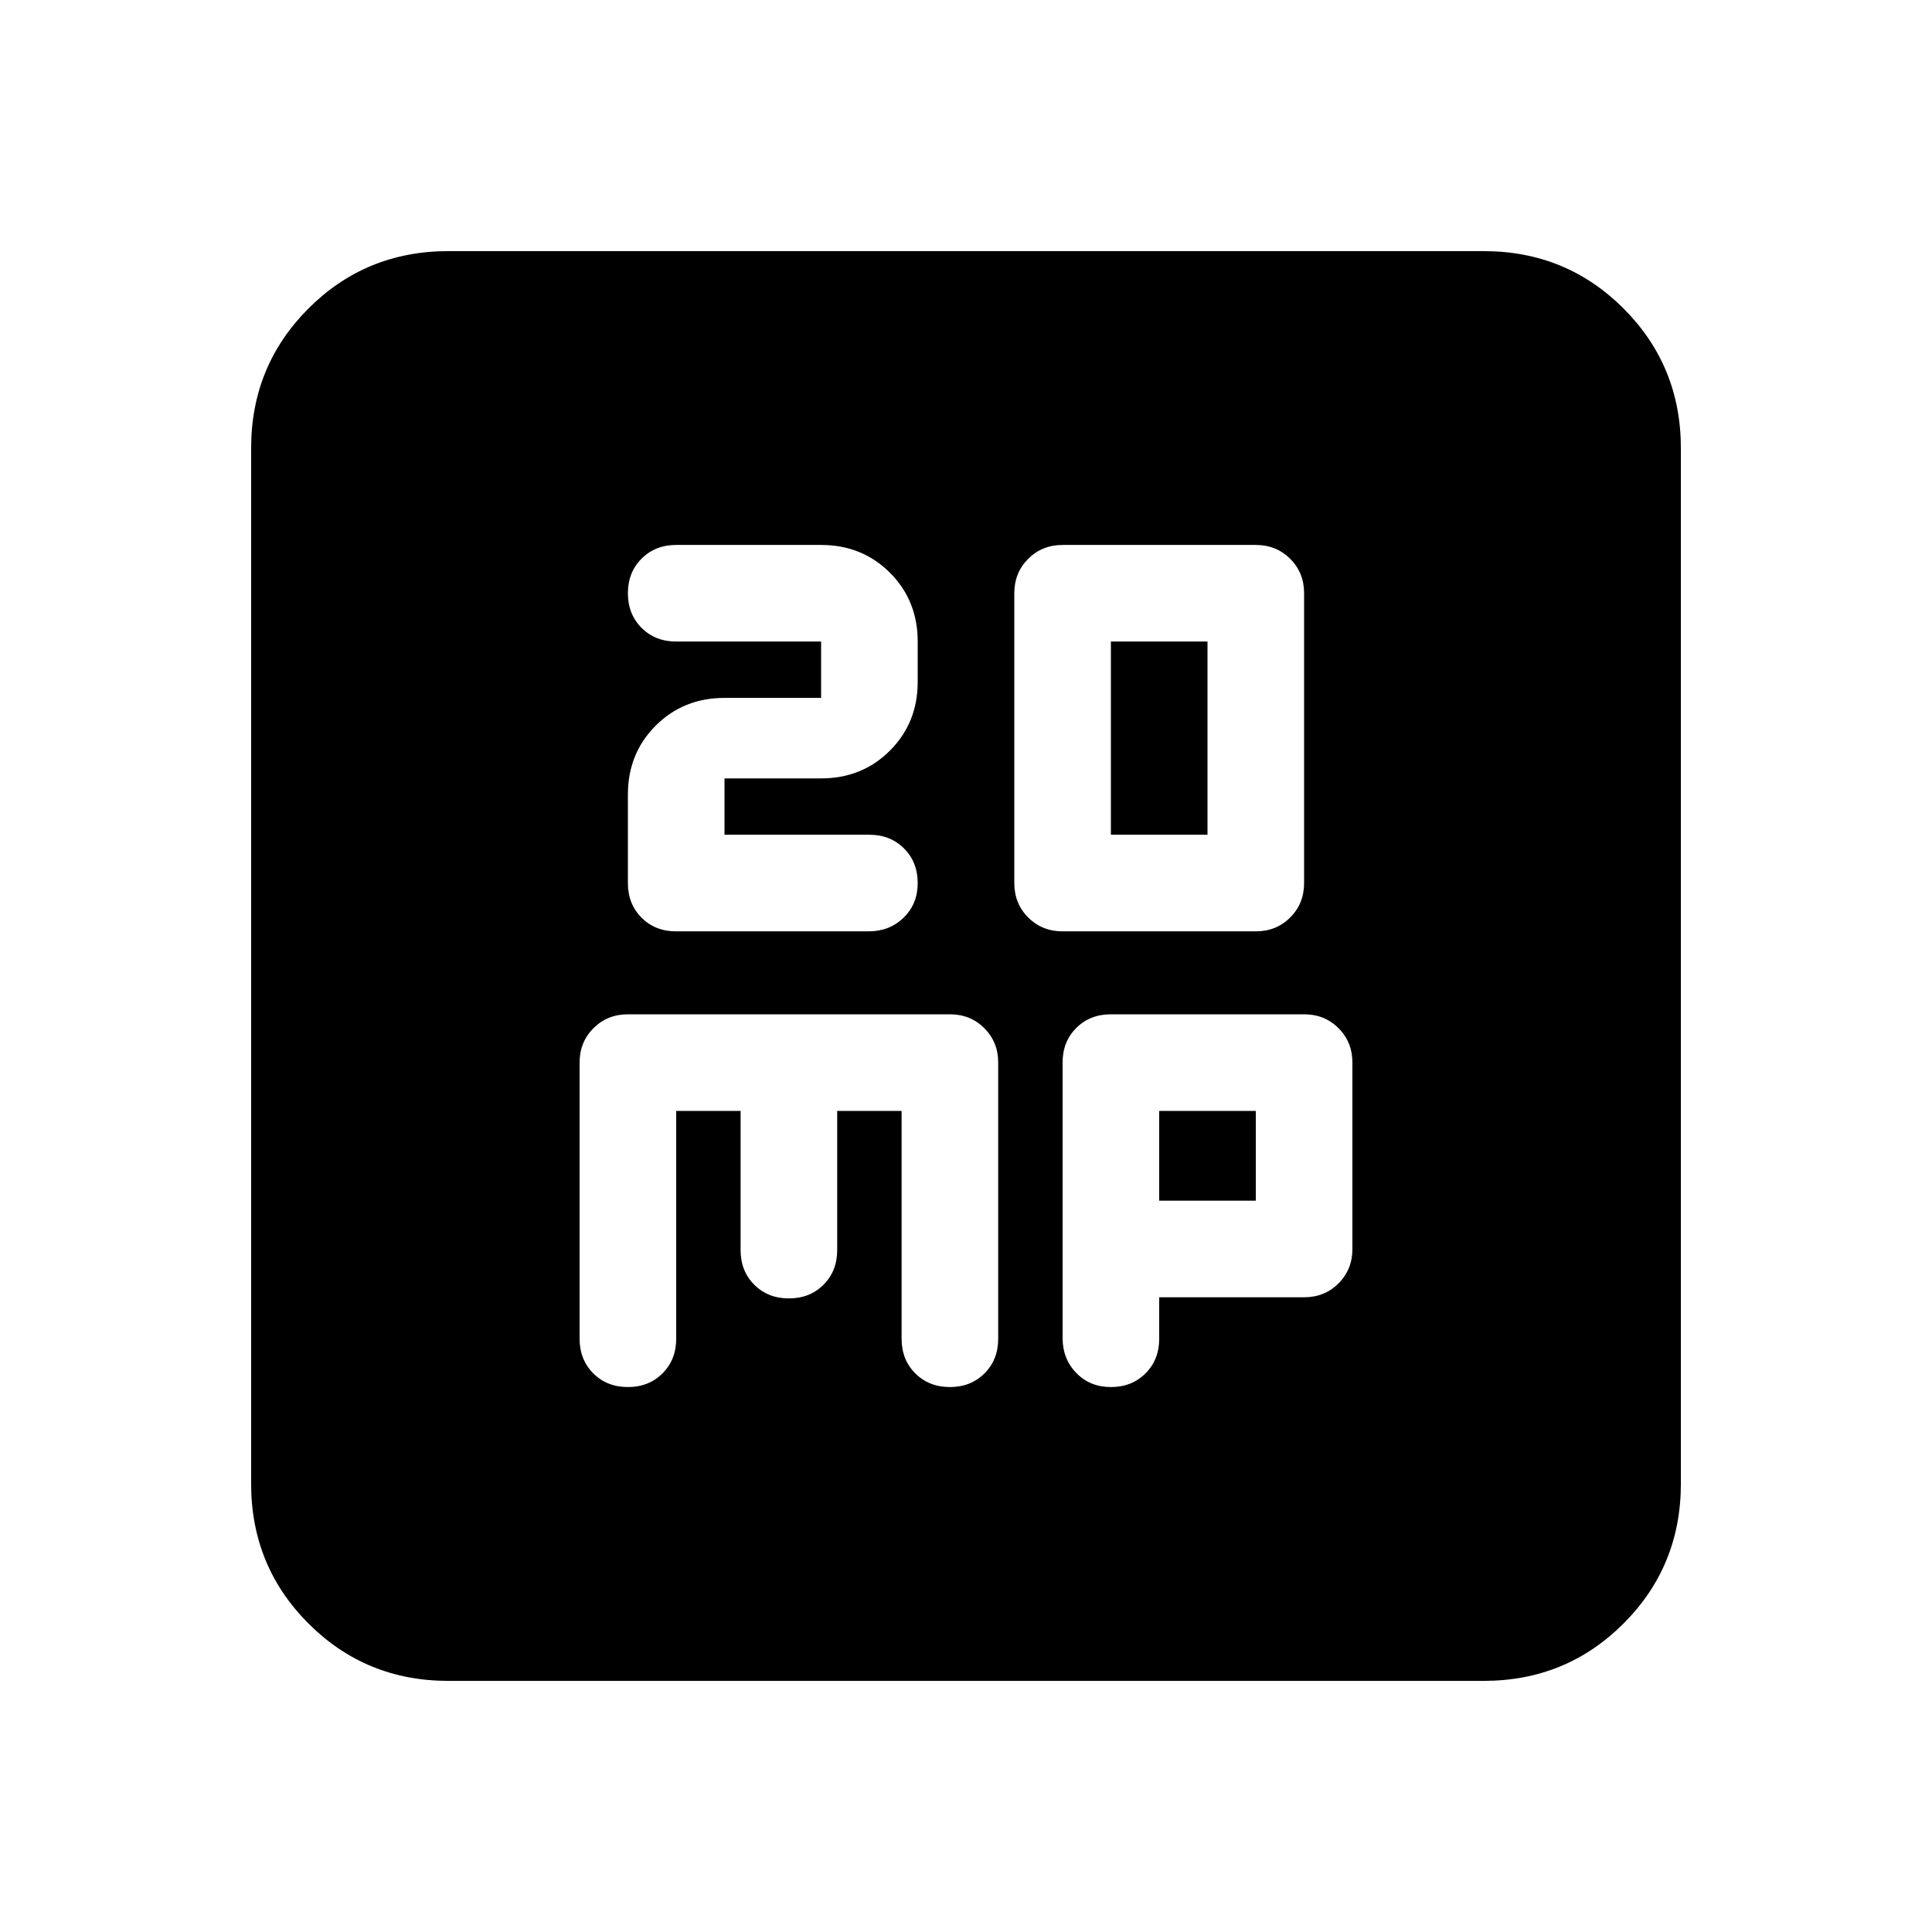 <svg xmlns="http://www.w3.org/2000/svg" height="20" viewBox="0 -960 960 960" width="20"><path d="M360-545.217v-28h48q20.4 0 34.2-13.8 13.8-13.8 13.8-34.2v-20q0-20.4-13.8-34.2-13.8-13.8-34.2-13.8h-72q-10.4 0-17.2 6.8-6.8 6.8-6.8 17.2 0 10.4 6.8 17.2 6.8 6.8 17.2 6.8h72v28h-48q-20.4 0-34.2 13.8-13.8 13.8-13.8 34.2v44q0 10.4 6.779 17.2 6.779 6.8 17.147 6.8h95.706q10.368 0 17.368-6.8 7-6.8 7-17.2 0-10.4-6.8-17.2-6.8-6.8-17.2-6.8h-72Zm168 48h96q10.2 0 17.1-6.9 6.9-6.9 6.9-17.1v-144q0-10.2-6.9-17.1-6.9-6.9-17.1-6.9h-96q-10.2 0-17.1 6.9-6.9 6.9-6.9 17.1v144q0 10.2 6.9 17.1 6.9 6.9 17.1 6.9Zm24-48v-96h48v96h-48ZM222.783-124.782q-41.005 0-69.503-28.498-28.498-28.498-28.498-69.503v-514.434q0-41.005 28.498-69.503 28.498-28.498 69.503-28.498h514.434q41.005 0 69.503 28.498 28.498 28.498 28.498 69.503v514.434q0 41.005-28.498 69.503-28.498 28.498-69.503 28.498H222.783ZM336-408h32v69.174q0 10.4 6.8 17.2 6.8 6.8 17.2 6.8 10.4 0 17.2-6.8 6.8-6.8 6.8-17.2V-408h32v113.217q0 10.4 6.8 17.2 6.8 6.8 17.2 6.8 10.4 0 17.2-6.8 6.8-6.8 6.8-17.2V-432q0-10.2-6.9-17.1-6.9-6.9-17.1-6.9H312q-10.2 0-17.1 6.9-6.9 6.9-6.9 17.1v137.217q0 10.4 6.8 17.2 6.8 6.8 17.2 6.8 10.4 0 17.2-6.8 6.8-6.8 6.8-17.2V-408Zm240 92.609h72q10.2 0 17.1-6.9 6.9-6.9 6.9-17.1V-432q0-10.2-6.9-17.1-6.9-6.9-17.1-6.9h-96q-10.4 0-17.2 6.785-6.8 6.785-6.8 17.161v136.894q0 10.377 6.8 17.377 6.8 7 17.2 7 10.4 0 17.2-6.8 6.8-6.8 6.8-17.2v-20.608Zm0-48V-408h48v44.609h-48Z"/></svg>